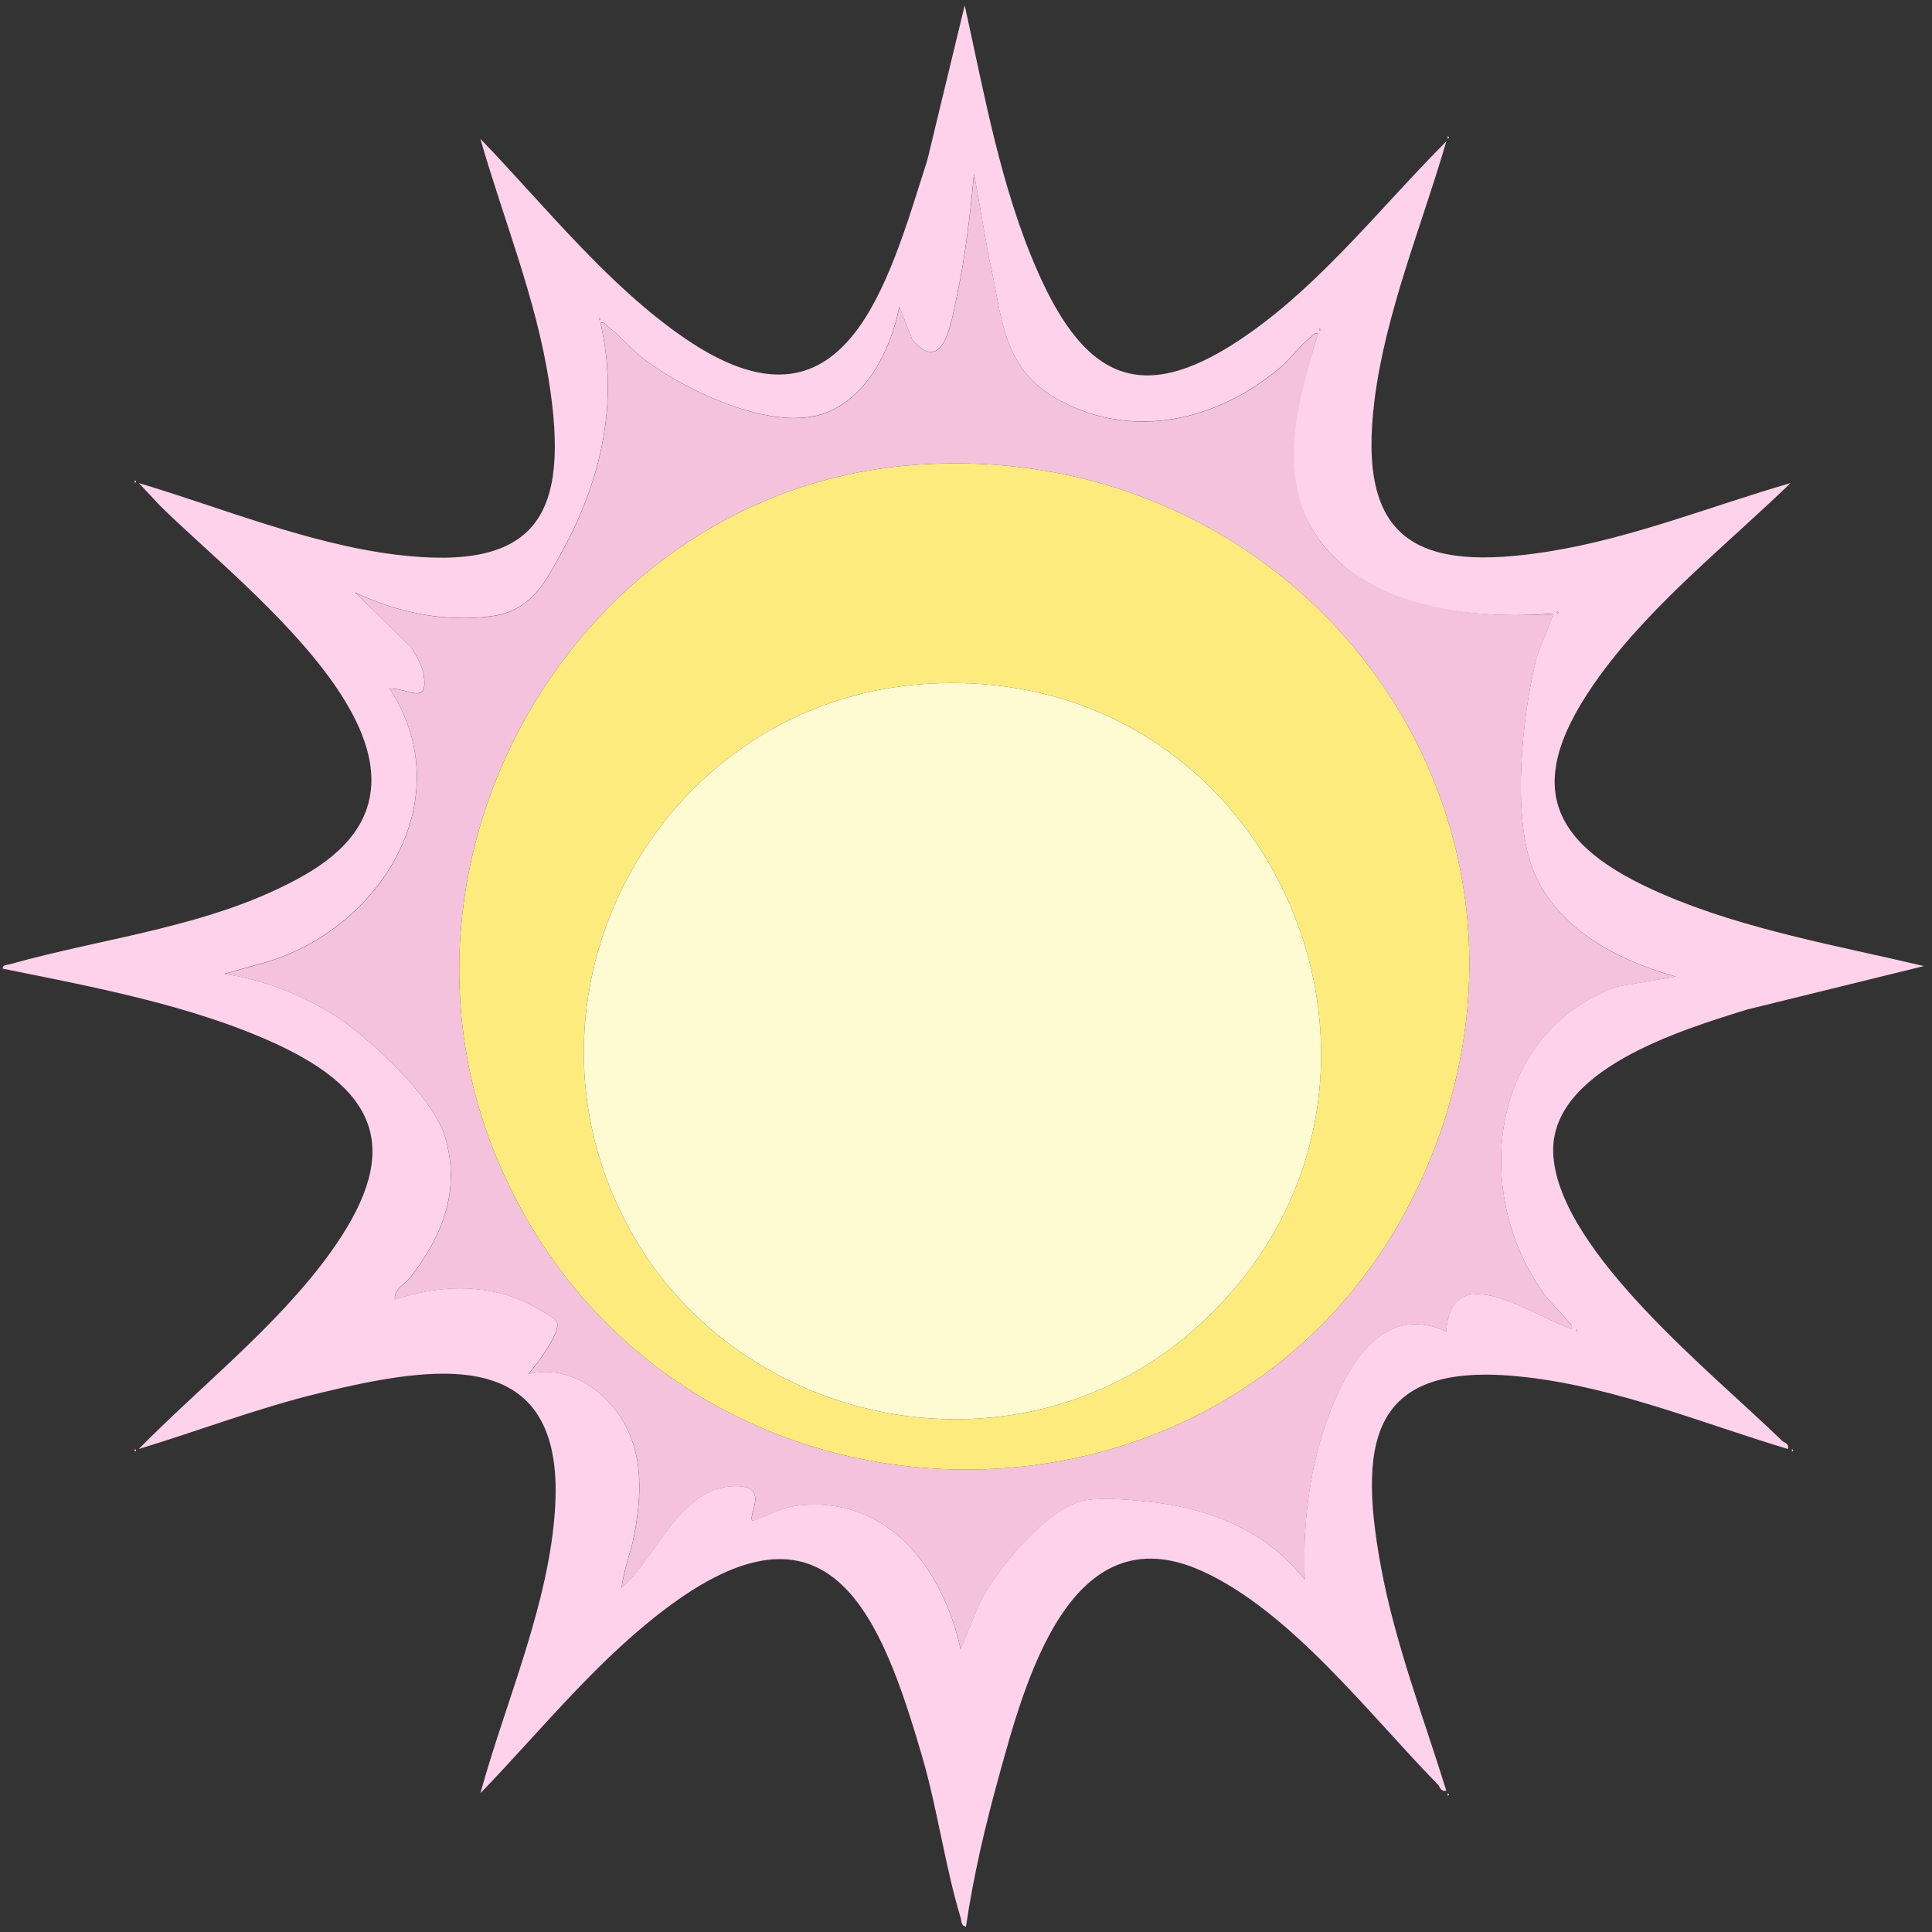 <?xml version="1.0" encoding="UTF-8"?>
<svg id="Layer_1" data-name="Layer 1" xmlns="http://www.w3.org/2000/svg" viewBox="0 0 542.25 542.25">
  <rect x="0" y="0" width="542.25" height="542.25" fill="#333333" stroke="none"/>
  <defs>
    <style>
      .cls-1 {
        fill: #fefad1;
      }

      .cls-2 {
        fill: #fdeb7d;
      }

      .cls-3 {
        fill: #fed2ea;
      }

      .cls-4 {
        fill: #f5c2de;
      }
    </style>
  </defs>
  <path class="cls-3" d="M405.93,39.7c-6.84,23.51-17.01,47.94-20.12,72.37-5.08,39.86,11.93,48.57,48.73,42.74,23.34-3.7,45.46-12.69,68.02-19.23-17.88,17.29-38.76,33.77-53.49,53.98-22,30.2-15.1,47.35,17.78,61.48,23.06,9.91,48.81,14.37,73.15,20.1l-49.59,12.19c-18.01,5.6-56.36,16.99-54.42,41.26,2.17,27.18,45.32,61.33,64.09,79.71.75.73,2.12.73,1.72,2.39-24.04-7.25-47.94-17.15-73.12-20.12-42.85-5.06-47.97,15.93-41.11,53.1,3.97,21.52,11.89,42.1,18.36,62.89-1.66.4-1.66-.97-2.39-1.72-18.93-19.3-41.09-48.45-66-59.82-37.21-16.99-49.84,30.95-57.21,57.64-3.81,13.79-7.15,27.96-9.21,42.1-1.46-.26-1.22-1.59-1.52-2.59-4.35-14.37-6.49-30.5-10.83-45.34-11.33-38.79-25.42-75.26-70.26-42.56-20.39,14.87-36.26,35.02-53.68,53.04,7.14-25.92,19.44-53.35,20.99-80.48,2.63-45.84-33.95-39.63-66.26-31.81-17.17,4.16-33.75,10.54-50.61,15.67,17.46-17.76,38.79-34.46,53.49-54.73,20.07-27.69,15.34-45.18-15.53-59.24-23.36-10.64-51.06-15.78-76.15-20.85-.18-1.08,1.32-1.05,2.09-1.26,27.35-7.68,57.06-10.55,82.29-24.82,52.26-29.54-16.73-80.46-40.21-103.85l-5.98-6.37c23.47,7.03,47.89,17.16,72.36,20.13,39.99,4.86,48.61-11.6,42.76-48.75-3.69-23.39-12.76-45.39-19.25-68,18.15,18.83,35.71,41.16,57.43,56.03,45.07,30.87,56.94-15.34,68.02-50.04l10.49-43.44c5.56,25.03,10.07,51.04,20.46,74.65,13.86,31.5,30.39,37.92,59.53,17.33,20.84-14.72,37.28-35.86,55.18-53.79ZM369.98,93.62c-1.3-.34-1.5.54-2.25,1.11-2.96,2.28-5.64,6.1-8.63,8.6-17.42,14.55-40.63,20.24-61.53,9.14-16.82-8.93-16.19-23.95-20.11-40.56l-4.09-23.23c-1.08,11.43-2.4,23.25-4.85,34.47-1.4,6.4-3.46,22.44-12.39,12.34l-3.73-9.36c-2.36,11.64-8.66,24.85-20.24,29.57-14.57,5.95-39.23-5.78-51.17-14.73-3.62-2.71-6.9-6.69-10.23-9.24-.75-.58-.95-1.45-2.25-1.12,5.18,22.11.26,43.81-10.36,63.41-4.93,9.09-8.87,17.34-20.06,18.89-13.11,1.81-26.66-.98-38.49-6.66l15.72,15.35c1.25,1.69,3.29,5.67,3.59,7.68,1.3,8.86-4.03,3.89-9.58,3.94,20.32,31.01-2.73,67.63-35.04,76.92l-11.39,3.2c10.38,1.43,20.92,5.52,29.89,10.93,10.1,6.09,28.63,23.39,32.05,34.6,4.52,14.81-.49,27.76-9.55,39.46-1.61,2.08-4.78,3.44-4.47,6.38,11.89-3.88,24.2-4.58,35.93.39,1.63.69,8.75,4.56,9.41,5.61,1.76,2.81-5.78,12.54-7.9,14.96,9.15-2.4,18.24,2.36,23.95,9.39,8.45,10.38,8.14,23.18,5.79,35.71-.93,4.98-2.99,9.76-3.52,14.83,10.07-8.64,16.42-28.95,32.55-28.49,8.97.26,2.71,8.22,4.15,9.76,4.54-1.47,7.56-3.67,12.56-4.28,25.44-3.1,40.96,17.82,45.86,40.23l5.37-12.97c4.56-9.24,19.11-27.01,29.63-28.79,5.33-.9,14.4-.02,19.95.66,16.31,2.02,31.37,8.53,41.65,21.63-.7-17.37,1.72-34.92,8.65-50.9,5.6-12.92,15.3-25.96,31.05-18.75,1.41-21.32,24.56-4.13,35.2-.75.34-1.3-.53-1.5-1.12-2.25-2.09-2.7-4.78-4.89-6.98-8-20.34-28.77-14.69-73.17,21-85.83l16.31-2.78c-16.59-4.61-34.3-13.87-40.45-31.08-5.38-15.06-2.66-41.71,1.13-57.32,1.23-5.09,3.64-8.6,4.87-13.47-21.62,1.68-49.83-1.02-64.39-19.12s-7.44-40.24-1.52-59.52ZM168.14,89.13v.75c.49-.25.49-.5,0-.75ZM370.36,92.12v.75c.49-.25.49-.5,0-.75ZM437.02,171.51v.75c.49-.25.49-.5,0-.75ZM442.26,372.98v.75c.49-.25.49-.5,0-.75Z"/>
  <path class="cls-3" d="M406.31,38.2c.49.25.49.5,0,.75v-.75Z"/>
  <path class="cls-3" d="M37.82,134.81c.49.25.49.5,0,.75v-.75Z"/>
  <path class="cls-3" d="M37.82,406.69c.49.25.49.5,0,.75v-.75Z"/>
  <path class="cls-3" d="M502.93,406.69c.49.25.49.5,0,.75v-.75Z"/>
  <path class="cls-3" d="M406.31,503.3c.49.25.49.5,0,.75v-.75Z"/>
  <path class="cls-4" d="M369.98,93.62c-5.92,19.28-12.51,42.08,1.52,59.52s42.77,20.8,64.39,19.12c-1.23,4.87-3.64,8.38-4.87,13.47-3.79,15.6-6.52,42.25-1.13,57.32,6.15,17.21,23.86,26.47,40.45,31.08l-16.31,2.78c-35.69,12.65-41.34,57.06-21,85.83,2.2,3.11,4.89,5.3,6.98,8,.58.75,1.45.95,1.12,2.25-10.64-3.38-33.79-20.57-35.2.75-15.75-7.21-25.46,5.84-31.05,18.75-6.93,15.98-9.34,33.54-8.65,50.9-10.28-13.1-25.34-19.61-41.65-21.63-5.55-.69-14.62-1.56-19.95-.66-10.52,1.78-25.07,19.55-29.63,28.79l-5.37,12.97c-4.9-22.41-20.42-43.33-45.86-40.23-5,.61-8.02,2.81-12.56,4.28-1.44-1.54,4.82-9.51-4.15-9.76-16.12-.46-22.48,19.85-32.55,28.49.52-5.06,2.58-9.85,3.52-14.83,2.35-12.53,2.66-25.33-5.79-35.71-5.72-7.03-14.8-11.79-23.95-9.39,2.12-2.42,9.66-12.15,7.9-14.96-.66-1.05-7.78-4.92-9.41-5.61-11.73-4.97-24.04-4.27-35.93-.39-.32-2.94,2.85-4.3,4.47-6.38,9.06-11.71,14.07-24.65,9.55-39.46-3.42-11.21-21.95-28.51-32.05-34.6-8.97-5.41-19.52-9.5-29.89-10.93l11.39-3.2c32.31-9.29,55.36-45.92,35.04-76.92,5.55-.05,10.88,4.93,9.58-3.94-.3-2.01-2.34-5.99-3.59-7.68l-15.72-15.35c11.82,5.67,25.38,8.47,38.49,6.66,11.18-1.55,15.13-9.8,20.06-18.89,10.62-19.61,15.54-41.31,10.36-63.41,1.3-.34,1.5.54,2.25,1.12,3.33,2.55,6.61,6.53,10.23,9.24,11.94,8.94,36.6,20.68,51.17,14.73,11.57-4.73,17.88-17.93,20.24-29.57l3.73,9.36c8.93,10.1,10.99-5.94,12.39-12.34,2.45-11.23,3.77-23.05,4.85-34.47l4.09,23.23c3.92,16.61,3.29,31.63,20.11,40.56,20.89,11.1,44.1,5.41,61.53-9.14,2.99-2.5,5.67-6.32,8.63-8.6.75-.58.95-1.45,2.25-1.11ZM256,130.54c-93.96,7.34-153.07,110.09-115.83,196.27,49.01,113.44,211.53,114.55,260.13,1.21,43.46-101.36-36.06-205.94-144.3-197.48Z"/>
  <path class="cls-4" d="M168.14,89.13c.49.25.49.5,0,.75v-.75Z"/>
  <path class="cls-4" d="M370.36,92.12c.49.25.49.5,0,.75v-.75Z"/>
  <path class="cls-4" d="M437.02,171.51c.49.25.49.5,0,.75v-.75Z"/>
  <path class="cls-4" d="M442.26,372.98c.49.25.49.5,0,.75v-.75Z"/>
  <path class="cls-2" d="M256,130.54c108.25-8.46,187.76,96.12,144.3,197.48-48.6,113.35-211.13,112.23-260.13-1.21-37.23-86.18,21.87-188.93,115.83-196.27ZM259.74,191.95c-73.38,4.79-118.04,84.33-84.61,150.08,29.62,58.25,108.26,75.17,158.52,32.42,76.37-64.95,26.71-189.08-73.91-182.5Z"/>
  <path class="cls-1" d="M259.74,191.95c100.62-6.57,150.28,117.55,73.91,182.5-50.26,42.74-128.9,25.83-158.52-32.42-33.43-65.75,11.23-145.29,84.61-150.08Z"/>
</svg>